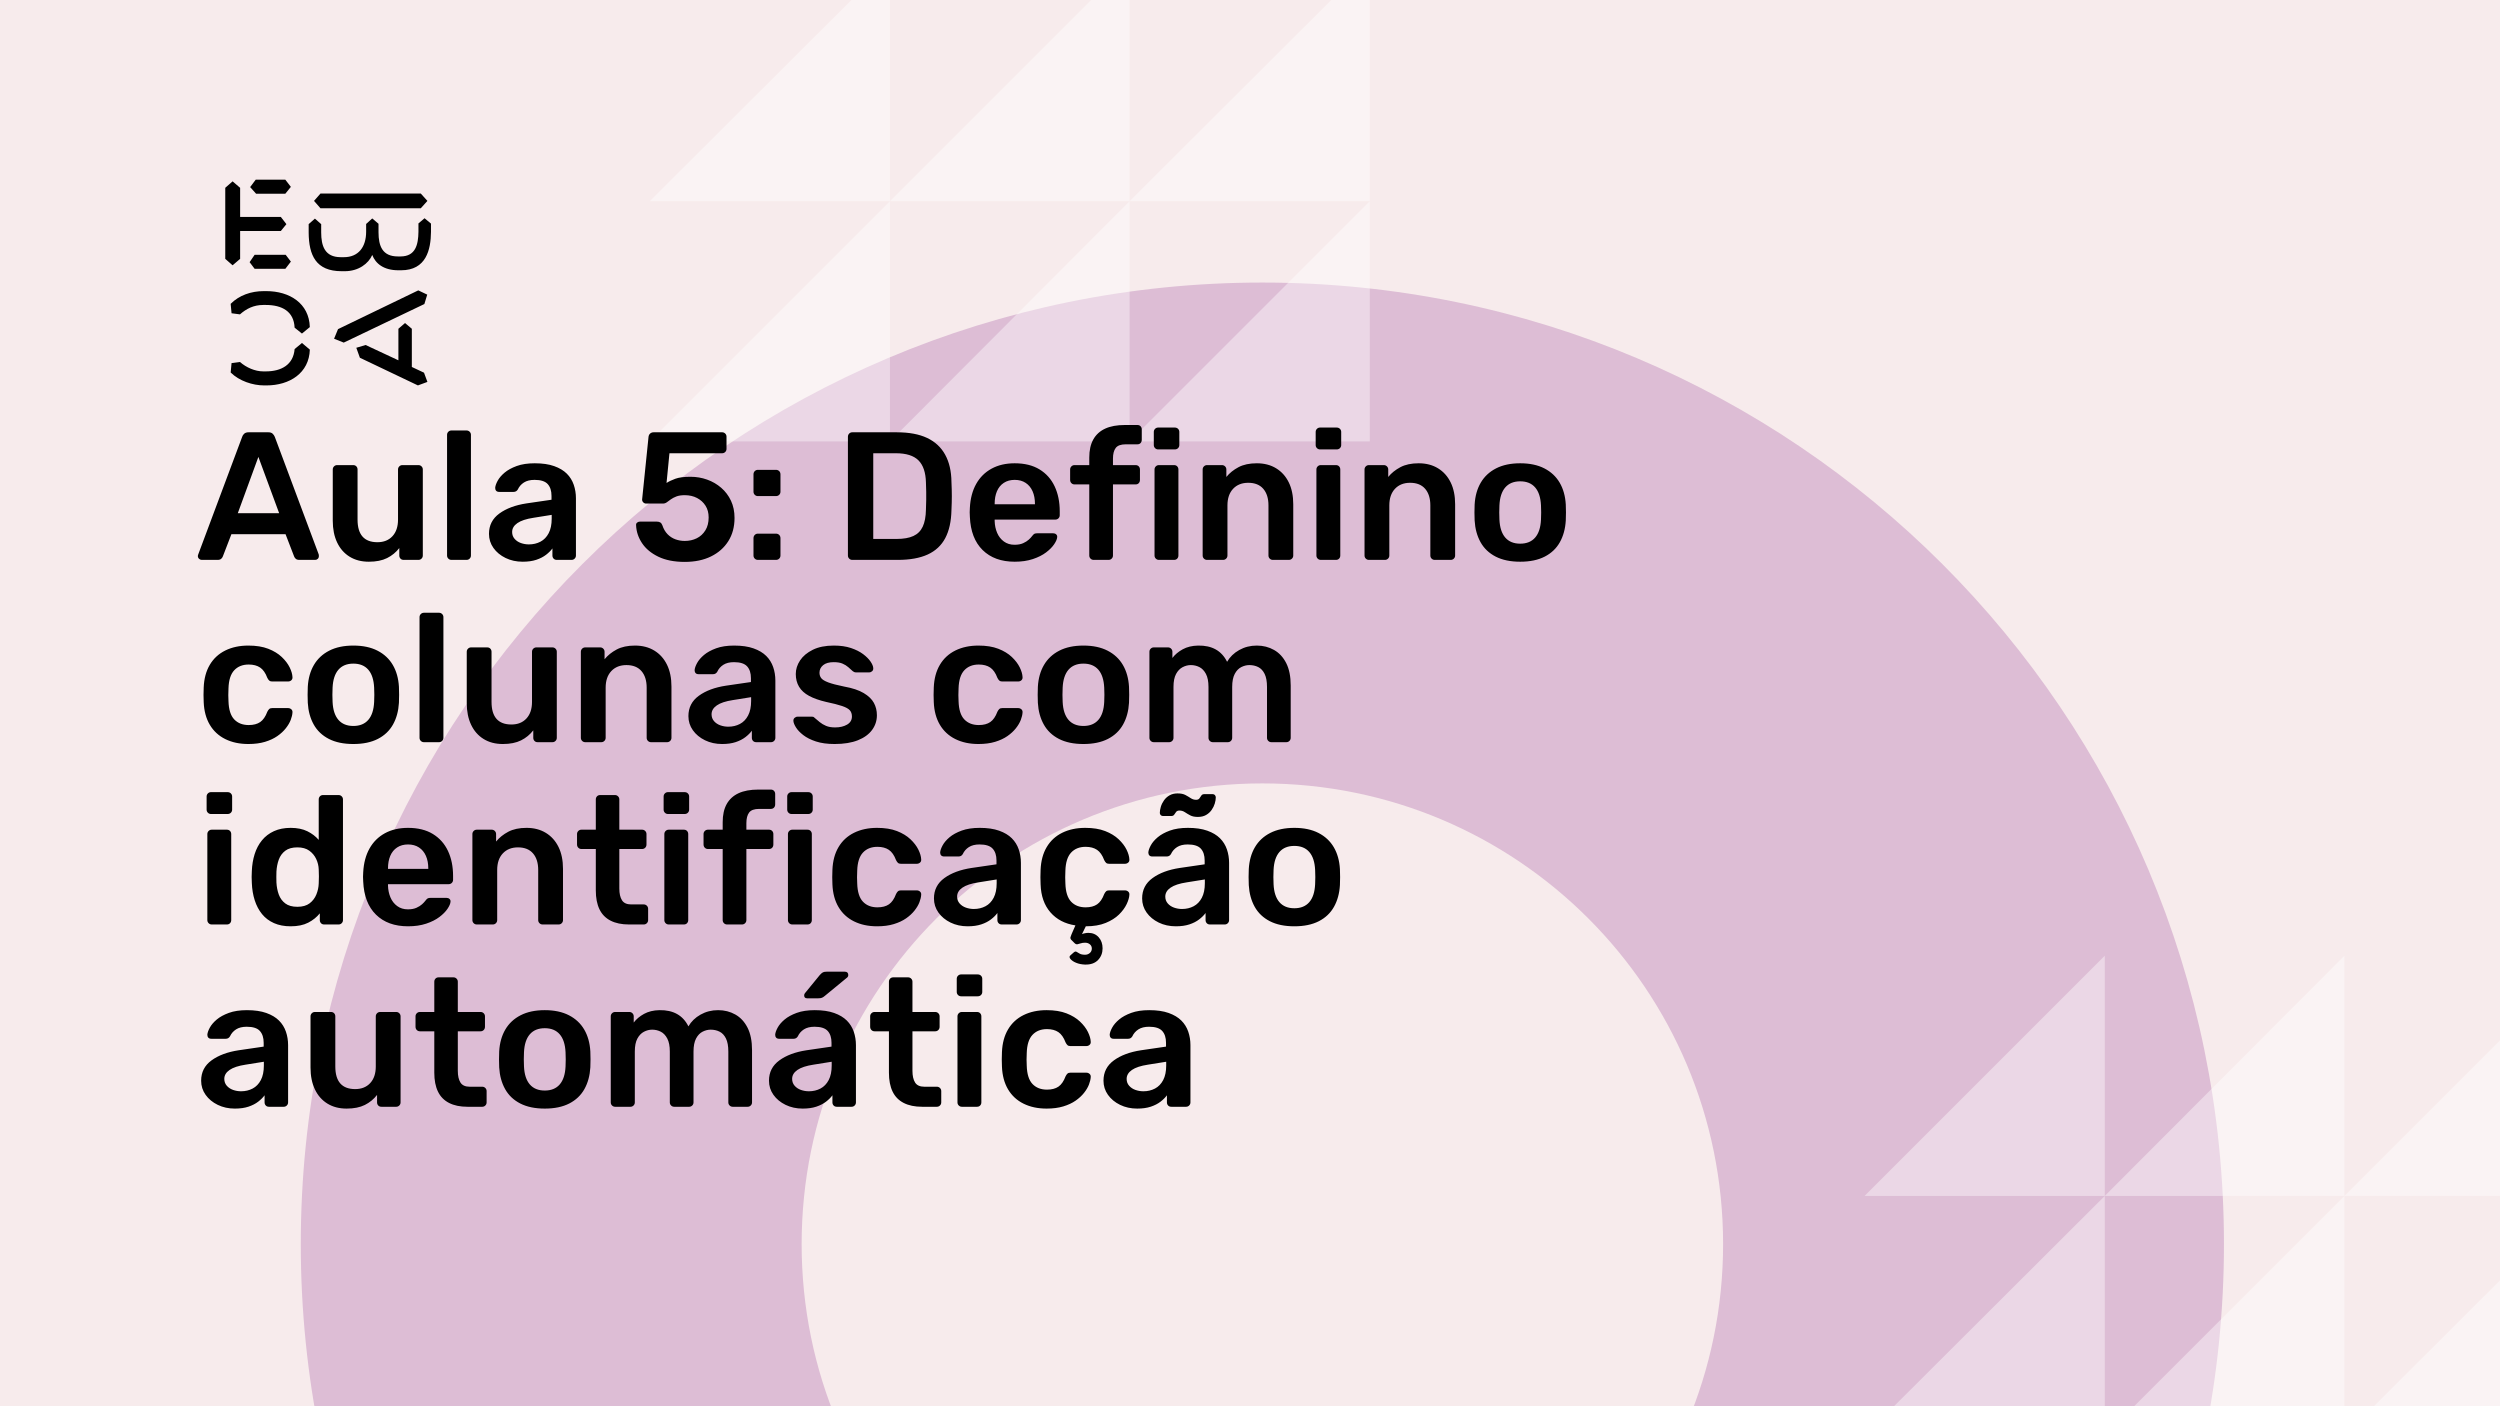 <svg xmlns="http://www.w3.org/2000/svg" version="1.1" xmlns:xlink="http://www.w3.org/1999/xlink" xmlns:svgjs="http://svgjs.dev/svgjs" viewBox="0 0 1920 1080" id="3efc5044-67d2-438e-a540-305d878cc77d"><g><rect width="1920" height="1080" fill="#f7ebec"/></g><g fill="#ddbdd5"><path d="M969.5 217C561.465 217 231 547.465 231 955.5C231 1363.53 561.465 1694 969.5 1694C1377.53 1694 1708 1363.53 1708 955.5C1708 547.465 1377.53 217 969.5 217ZM969.5 1309.34C773.983 1309.34 615.658 1151.02 615.658 955.5C615.658 759.983 773.983 601.658 969.5 601.658C1165.02 601.658 1323.34 759.983 1323.34 955.5C1323.34 1151.02 1165.02 1309.34 969.5 1309.34Z"/></g><g fill="#ffffff" opacity="0.4"><path d="M1432 918.479L1616.48 734V918.479H1432Z"/><path d="M1616.48 918.479L1800.52 734V918.479H1616.48Z"/><path d="M1800.52 918.479L1985 734V918.479H1800.52Z"/><path d="M1432 1102.52L1616.48 918.479V1102.52H1432Z"/><path d="M1616.48 1102.52L1800.52 918.479V1102.52H1616.48Z"/><path d="M1800.52 1102.52L1985 918.479V1102.52H1800.52Z"/><path d="M499 154.521L683.479 -29.521V154.521H499Z"/><path d="M683.479 154.521L867.521 -29.521V154.521H683.479Z"/><path d="M867.521 154.521L1052 -29.521V154.521H867.521Z"/><path d="M499 339L683.479 154.521V339H499Z"/><path d="M683.479 339L867.521 154.521V339H683.479Z"/><path d="M867.521 339L1052 154.521V339H867.521Z"/></g><g><path d="M178.635 139.281L184.422 144.246V166.626H215.704L219.958 172.147L215.69 177.397H184.422V198.795L178.635 203.747L173 198.795V144.232L178.635 139.281ZM195.554 195.68H219.406L223.397 200.915L219.143 206.45H195.554L191.7 201.342L195.554 195.68ZM196.382 138H219.129L223.383 143.52L219.129 148.77H196.659L192.115 143.677L196.382 138ZM323.155 148.628L328.251 154.291L323.155 159.968H246.13L241.172 154.291L246.13 148.628H323.155ZM237.043 172.147L241.849 167.893L246.669 172.147V178.393C246.669 188.879 249.417 197.515 261.668 197.515H264.14C275.147 197.515 281.197 189.86 281.197 177.952V172.005L285.879 167.75L290.699 171.862V178.379C290.699 189.007 293.723 196.946 305.56 196.946H307.618C319.178 196.946 321.235 187.869 321.373 177.952V171.578L326.056 167.608L331 171.72V178.094C330.862 191.838 327.285 207.574 308.032 207.574H305.974C294.552 207.574 288.365 202.324 285.892 195.808C283.006 202.466 275.299 208.286 264.844 208.286H262.358C242.553 208.286 237.194 195.964 237.056 178.663V172.147H237.043ZM276.391 274.744L273.642 267.089L280.796 264.969L305.974 276.721V252.491L311.07 248.095L316.291 252.491V281.829L325.641 286.226L328.251 293.311L320.959 296L276.391 274.744ZM321.235 223.011L328.113 226.27L325.917 233.497L264.002 263.119L256.571 260.146L259.596 252.776L321.235 223.011ZM231.905 263.404L237.954 268.512C237.402 286.51 222.403 296 204.669 296H202.874C194.062 296 183.759 292.6 177.157 286.083L177.834 278.855L184.298 278.002C189.118 282.256 195.858 285.229 202.183 285.229H204.117C216.091 285.229 225.303 280.136 226.27 268.085L231.905 263.404ZM226.256 251.638C225.704 239.16 216.629 234.209 204.103 234.209H202.169C194.739 234.209 189.104 237.182 184.284 241.436L177.834 240.583L177.143 233.355C183.745 226.696 192.957 223.58 202.597 223.58H204.517C222.403 223.58 237.402 232.942 237.94 251.211L231.891 256.176L226.256 251.638Z" fill="#000000"/></g><g fill="#000000" id="info-group"><path d="M167.08 430L154.9 430Q153.78 430 152.87 429.16Q151.96 428.32 151.96 427.06L151.96 427.06Q151.96 426.5 152.24 425.8L152.24 425.8L185.98 335.5Q186.4 334.1 187.59 333.05Q188.78 332 190.88 332L190.88 332L206.14 332Q208.24 332 209.36 333.05Q210.48 334.1 211.04 335.5L211.04 335.5L244.78 425.8Q244.92 426.5 244.92 427.06L244.92 427.06Q244.92 428.32 244.08 429.16Q243.24 430 242.12 430L242.12 430L229.94 430Q227.98 430 227.07 429.09Q226.16 428.18 225.88 427.34L225.88 427.34L219.3 410.26L177.72 410.26L171.14 427.34Q170.86 428.18 169.95 429.09Q169.04 430 167.08 430L167.08 430ZM198.44 350.9L182.62 394.16L214.4 394.16L198.44 350.9ZM283.28 431.4L283.28 431.4Q274.74 431.4 268.51 427.55Q262.28 423.7 258.92 416.63Q255.56 409.56 255.56 399.9L255.56 399.9L255.56 360.56Q255.56 359.16 256.54 358.18Q257.52 357.2 258.92 357.2L258.92 357.2L271.24 357.2Q272.78 357.2 273.69 358.18Q274.6 359.16 274.6 360.56L274.6 360.56L274.6 399.06Q274.6 416.42 289.86 416.42L289.86 416.42Q297.14 416.42 301.41 411.8Q305.68 407.18 305.68 399.06L305.68 399.06L305.68 360.56Q305.68 359.16 306.66 358.18Q307.64 357.2 309.04 357.2L309.04 357.2L321.36 357.2Q322.76 357.2 323.74 358.18Q324.72 359.16 324.72 360.56L324.72 360.56L324.72 426.64Q324.72 428.04 323.74 429.02Q322.76 430 321.36 430L321.36 430L310.02 430Q308.48 430 307.57 429.02Q306.66 428.04 306.66 426.64L306.66 426.64L306.66 420.9Q302.88 425.8 297.28 428.6Q291.68 431.4 283.28 431.4ZM358.32 430L346.7 430Q345.3 430 344.32 429.02Q343.34 428.04 343.34 426.64L343.34 426.64L343.34 333.96Q343.34 332.56 344.32 331.58Q345.3 330.6 346.7 330.6L346.7 330.6L358.32 330.6Q359.72 330.6 360.7 331.58Q361.68 332.56 361.68 333.96L361.68 333.96L361.68 426.64Q361.68 428.04 360.7 429.02Q359.72 430 358.32 430L358.32 430ZM401.44 431.4L401.44 431.4Q394.16 431.4 388.28 428.53Q382.4 425.66 378.97 420.83Q375.54 416 375.54 409.98L375.54 409.98Q375.54 400.18 383.52 394.37Q391.5 388.56 404.38 386.6L404.38 386.6L423.56 383.8L423.56 380.86Q423.56 374.98 420.62 371.76Q417.68 368.54 410.54 368.54L410.54 368.54Q405.5 368.54 402.35 370.57Q399.2 372.6 397.66 375.96L397.66 375.96Q396.54 377.78 394.44 377.78L394.44 377.78L383.38 377.78Q381.84 377.78 381.07 376.94Q380.3 376.1 380.3 374.7L380.3 374.7Q380.44 372.46 382.19 369.24Q383.94 366.02 387.51 363.01Q391.08 360 396.82 357.9Q402.56 355.8 410.68 355.8L410.68 355.8Q419.5 355.8 425.59 357.97Q431.68 360.14 435.32 363.78Q438.96 367.42 440.64 372.32Q442.32 377.22 442.32 382.68L442.32 382.68L442.32 426.64Q442.32 428.04 441.34 429.02Q440.36 430 438.96 430L438.96 430L427.62 430Q426.08 430 425.17 429.02Q424.26 428.04 424.26 426.64L424.26 426.64L424.26 421.18Q422.44 423.7 419.36 426.08Q416.28 428.46 411.87 429.93Q407.46 431.4 401.44 431.4ZM406.2 418.1L406.2 418.1Q411.1 418.1 415.09 416Q419.08 413.9 421.39 409.49Q423.7 405.08 423.7 398.36L423.7 398.36L423.7 395.42L409.7 397.66Q401.44 398.92 397.38 401.72Q393.32 404.52 393.32 408.58L393.32 408.58Q393.32 411.66 395.21 413.83Q397.1 416 400.04 417.05Q402.98 418.1 406.2 418.1ZM525.9 431.54L525.9 431.54Q513.86 431.54 505.6 427.55Q497.34 423.56 493.07 417.12Q488.8 410.68 488.52 403.4L488.52 403.4Q488.38 402.14 489.29 401.37Q490.2 400.6 491.46 400.6L491.46 400.6L504.48 400.6Q506.02 400.6 507.07 401.23Q508.12 401.86 508.68 403.4L508.68 403.4Q510.08 407.6 512.67 410.26Q515.26 412.92 518.69 414.18Q522.12 415.44 525.9 415.44L525.9 415.44Q530.94 415.44 535.07 413.41Q539.2 411.38 541.72 407.32Q544.24 403.26 544.24 397.38L544.24 397.38Q544.24 392.2 541.86 388.42Q539.48 384.64 535.35 382.47Q531.22 380.3 525.9 380.3L525.9 380.3Q521.98 380.3 519.46 381.28Q516.94 382.26 515.19 383.52Q513.44 384.78 512.11 385.76Q510.78 386.74 509.1 386.74L509.1 386.74L496.22 386.74Q494.96 386.74 494.05 385.83Q493.14 384.92 493.14 383.66L493.14 383.66L498.04 335.78Q498.18 333.96 499.3 332.98Q500.42 332 501.96 332L501.96 332L554.6 332Q556 332 556.98 332.98Q557.96 333.96 557.96 335.36L557.96 335.36L557.96 344.74Q557.96 346.14 556.98 347.12Q556 348.1 554.6 348.1L554.6 348.1L514.14 348.1L511.9 370.92Q514.42 369.24 518.62 367.7Q522.82 366.16 530.24 366.16L530.24 366.16Q536.96 366.16 543.05 368.33Q549.14 370.5 553.9 374.63Q558.66 378.76 561.39 384.57Q564.12 390.38 564.12 397.8L564.12 397.8Q564.12 408.02 559.36 415.58Q554.6 423.14 546.06 427.34Q537.52 431.54 525.9 431.54ZM595.9 381L582.04 381Q580.64 381 579.66 380.02Q578.68 379.04 578.68 377.64L578.68 377.64L578.68 364.34Q578.68 362.8 579.66 361.82Q580.64 360.84 582.04 360.84L582.04 360.84L595.9 360.84Q597.44 360.84 598.42 361.82Q599.4 362.8 599.4 364.34L599.4 364.34L599.4 377.64Q599.4 379.04 598.42 380.02Q597.44 381 595.9 381L595.9 381ZM595.9 430L582.04 430Q580.64 430 579.66 429.02Q578.68 428.04 578.68 426.64L578.68 426.64L578.68 413.34Q578.68 411.8 579.66 410.82Q580.64 409.84 582.04 409.84L582.04 409.84L595.9 409.84Q597.44 409.84 598.42 410.82Q599.4 411.8 599.4 413.34L599.4 413.34L599.4 426.64Q599.4 428.04 598.42 429.02Q597.44 430 595.9 430L595.9 430ZM689.42 430L654.56 430Q653.16 430 652.18 429.02Q651.2 428.04 651.2 426.64L651.2 426.64L651.2 335.5Q651.2 333.96 652.18 332.98Q653.16 332 654.56 332L654.56 332L688.72 332Q702.86 332 712.03 336.34Q721.2 340.68 725.89 349.22Q730.58 357.76 730.72 370.08L730.72 370.08Q731 376.24 731 381Q731 385.76 730.72 391.78L730.72 391.78Q730.44 404.8 725.96 413.27Q721.48 421.74 712.45 425.87Q703.42 430 689.42 430L689.42 430ZM670.66 348.1L670.66 413.9L688.72 413.9Q696.56 413.9 701.46 411.66Q706.36 409.42 708.67 404.45Q710.98 399.48 711.12 391.36L711.12 391.36Q711.26 387.16 711.33 384.01Q711.4 380.86 711.33 377.71Q711.26 374.56 711.12 370.5L711.12 370.5Q710.84 359.02 705.38 353.56Q699.92 348.1 688.02 348.1L688.02 348.1L670.66 348.1ZM779.3 431.4L779.3 431.4Q763.76 431.4 754.66 422.44Q745.56 413.48 744.86 396.96L744.86 396.96Q744.72 395.56 744.72 393.39Q744.72 391.22 744.86 389.96L744.86 389.96Q745.42 379.32 749.69 371.69Q753.96 364.06 761.52 359.93Q769.08 355.8 779.3 355.8L779.3 355.8Q790.64 355.8 798.34 360.49Q806.04 365.18 809.96 373.51Q813.88 381.84 813.88 392.76L813.88 392.76L813.88 395.7Q813.88 397.1 812.9 398.08Q811.92 399.06 810.38 399.06L810.38 399.06L763.9 399.06Q763.9 399.06 763.9 399.48Q763.9 399.9 763.9 400.18L763.9 400.18Q764.04 405.08 765.79 409.21Q767.54 413.34 770.97 415.86Q774.4 418.38 779.16 418.38L779.16 418.38Q783.08 418.38 785.74 417.19Q788.4 416 790.08 414.46Q791.76 412.92 792.46 411.94L792.46 411.94Q793.72 410.26 794.49 409.91Q795.26 409.56 796.8 409.56L796.8 409.56L808.84 409.56Q810.24 409.56 811.15 410.4Q812.06 411.24 811.92 412.5L811.92 412.5Q811.78 414.74 809.61 417.96Q807.44 421.18 803.38 424.26Q799.32 427.34 793.23 429.37Q787.14 431.4 779.3 431.4ZM763.9 386.88L763.9 387.3L794.84 387.3L794.84 386.88Q794.84 381.42 793.02 377.29Q791.2 373.16 787.7 370.85Q784.2 368.54 779.3 368.54L779.3 368.54Q774.4 368.54 770.9 370.85Q767.4 373.16 765.65 377.29Q763.9 381.42 763.9 386.88L763.9 386.88ZM851.4 430L839.92 430Q838.52 430 837.54 429.02Q836.56 428.04 836.56 426.64L836.56 426.64L836.56 372.04L825.22 372.04Q823.82 372.04 822.84 371.06Q821.86 370.08 821.86 368.54L821.86 368.54L821.86 360.56Q821.86 359.16 822.84 358.18Q823.82 357.2 825.22 357.2L825.22 357.2L836.56 357.2L836.56 351.46Q836.56 343.06 839.64 337.53Q842.72 332 848.74 329.2Q854.76 326.4 864 326.4L864 326.4L873.52 326.4Q875.06 326.4 875.97 327.38Q876.88 328.36 876.88 329.76L876.88 329.76L876.88 337.74Q876.88 339.28 875.97 340.26Q875.06 341.24 873.52 341.24L873.52 341.24L864.56 341.24Q858.96 341.24 856.86 344.04Q854.76 346.84 854.76 352.16L854.76 352.16L854.76 357.2L872.12 357.2Q873.66 357.2 874.57 358.18Q875.48 359.16 875.48 360.56L875.48 360.56L875.48 368.54Q875.48 370.08 874.57 371.06Q873.66 372.04 872.12 372.04L872.12 372.04L854.76 372.04L854.76 426.64Q854.76 428.04 853.78 429.02Q852.8 430 851.4 430L851.4 430ZM901.66 430L890.04 430Q888.64 430 887.66 429.02Q886.68 428.04 886.68 426.64L886.68 426.64L886.68 360.56Q886.68 359.16 887.66 358.18Q888.64 357.2 890.04 357.2L890.04 357.2L901.66 357.2Q903.2 357.2 904.11 358.18Q905.02 359.16 905.02 360.56L905.02 360.56L905.02 426.64Q905.02 428.04 904.11 429.02Q903.2 430 901.66 430L901.66 430ZM902.22 345.16L889.48 345.16Q888.08 345.16 887.1 344.18Q886.12 343.2 886.12 341.8L886.12 341.8L886.12 331.72Q886.12 330.32 887.1 329.34Q888.08 328.36 889.48 328.36L889.48 328.36L902.22 328.36Q903.76 328.36 904.74 329.34Q905.72 330.32 905.72 331.72L905.72 331.72L905.72 341.8Q905.72 343.2 904.74 344.18Q903.76 345.16 902.22 345.16L902.22 345.16ZM939.32 430L927 430Q925.6 430 924.62 429.02Q923.64 428.04 923.64 426.64L923.64 426.64L923.64 360.56Q923.64 359.16 924.62 358.18Q925.6 357.2 927 357.2L927 357.2L938.48 357.2Q939.88 357.2 940.86 358.18Q941.84 359.16 941.84 360.56L941.84 360.56L941.84 366.3Q945.48 361.82 951.15 358.81Q956.82 355.8 965.22 355.8L965.22 355.8Q973.76 355.8 980.06 359.65Q986.36 363.5 989.79 370.5Q993.22 377.5 993.22 387.3L993.22 387.3L993.22 426.64Q993.22 428.04 992.24 429.02Q991.26 430 989.86 430L989.86 430L977.54 430Q976.14 430 975.16 429.02Q974.18 428.04 974.18 426.64L974.18 426.64L974.18 388.14Q974.18 380.02 970.19 375.4Q966.2 370.78 958.64 370.78L958.64 370.78Q951.36 370.78 947.02 375.4Q942.68 380.02 942.68 388.14L942.68 388.14L942.68 426.64Q942.68 428.04 941.7 429.02Q940.72 430 939.32 430L939.32 430ZM1025.98 430L1014.36 430Q1012.96 430 1011.98 429.02Q1011 428.04 1011 426.64L1011 426.64L1011 360.56Q1011 359.16 1011.98 358.18Q1012.96 357.2 1014.36 357.2L1014.36 357.2L1025.98 357.2Q1027.52 357.2 1028.43 358.18Q1029.34 359.16 1029.34 360.56L1029.34 360.56L1029.34 426.64Q1029.34 428.04 1028.43 429.02Q1027.52 430 1025.98 430L1025.98 430ZM1026.54 345.16L1013.8 345.16Q1012.4 345.16 1011.42 344.18Q1010.44 343.2 1010.44 341.8L1010.44 341.8L1010.44 331.72Q1010.44 330.32 1011.42 329.34Q1012.4 328.36 1013.8 328.36L1013.8 328.36L1026.54 328.36Q1028.08 328.36 1029.06 329.34Q1030.04 330.32 1030.04 331.72L1030.04 331.72L1030.04 341.8Q1030.04 343.2 1029.06 344.18Q1028.08 345.16 1026.54 345.16L1026.54 345.16ZM1063.64 430L1051.32 430Q1049.92 430 1048.94 429.02Q1047.96 428.04 1047.96 426.64L1047.96 426.64L1047.96 360.56Q1047.96 359.16 1048.94 358.18Q1049.92 357.2 1051.32 357.2L1051.32 357.2L1062.8 357.2Q1064.2 357.2 1065.18 358.18Q1066.16 359.16 1066.16 360.56L1066.16 360.56L1066.16 366.3Q1069.8 361.82 1075.47 358.81Q1081.14 355.8 1089.54 355.8L1089.54 355.8Q1098.08 355.8 1104.38 359.65Q1110.68 363.5 1114.11 370.5Q1117.54 377.5 1117.54 387.3L1117.54 387.3L1117.54 426.64Q1117.54 428.04 1116.56 429.02Q1115.58 430 1114.18 430L1114.18 430L1101.86 430Q1100.46 430 1099.48 429.02Q1098.5 428.04 1098.5 426.64L1098.5 426.64L1098.5 388.14Q1098.5 380.02 1094.51 375.4Q1090.52 370.78 1082.96 370.78L1082.96 370.78Q1075.68 370.78 1071.34 375.4Q1067 380.02 1067 388.14L1067 388.14L1067 426.64Q1067 428.04 1066.02 429.02Q1065.04 430 1063.64 430L1063.64 430ZM1167.52 431.4L1167.52 431.4Q1156.32 431.4 1148.69 427.48Q1141.06 423.56 1137.07 416.42Q1133.08 409.28 1132.52 399.76L1132.52 399.76Q1132.38 397.24 1132.38 393.6Q1132.38 389.96 1132.52 387.44L1132.52 387.44Q1133.08 377.78 1137.21 370.71Q1141.34 363.64 1148.97 359.72Q1156.6 355.8 1167.52 355.8L1167.52 355.8Q1178.44 355.8 1186.07 359.72Q1193.7 363.64 1197.83 370.71Q1201.96 377.78 1202.52 387.44L1202.52 387.44Q1202.66 389.96 1202.66 393.6Q1202.66 397.24 1202.52 399.76L1202.52 399.76Q1201.96 409.28 1197.97 416.42Q1193.98 423.56 1186.35 427.48Q1178.72 431.4 1167.52 431.4ZM1167.52 417.54L1167.52 417.54Q1174.94 417.54 1179 412.85Q1183.06 408.16 1183.48 399.06L1183.48 399.06Q1183.62 396.96 1183.62 393.6Q1183.62 390.24 1183.48 388.14L1183.48 388.14Q1183.06 379.04 1179 374.35Q1174.94 369.66 1167.52 369.66L1167.52 369.66Q1160.1 369.66 1156.04 374.35Q1151.98 379.04 1151.56 388.14L1151.56 388.14Q1151.42 390.24 1151.42 393.6Q1151.42 396.96 1151.56 399.06L1151.56 399.06Q1151.98 408.16 1156.04 412.85Q1160.1 417.54 1167.52 417.54ZM190.74 571.4L190.74 571.4Q180.66 571.4 173.03 567.62Q165.4 563.84 161.13 556.63Q156.86 549.42 156.44 539.2L156.44 539.2Q156.3 537.1 156.3 533.67Q156.3 530.24 156.44 528L156.44 528Q156.86 517.78 161.13 510.57Q165.4 503.36 173.03 499.58Q180.66 495.8 190.74 495.8L190.74 495.8Q199.7 495.8 206 498.25Q212.3 500.7 216.36 504.55Q220.42 508.4 222.45 512.53Q224.48 516.66 224.62 520.02L224.62 520.02Q224.76 521.56 223.71 522.47Q222.66 523.38 221.26 523.38L221.26 523.38L208.94 523.38Q207.54 523.38 206.77 522.68Q206 521.98 205.3 520.58L205.3 520.58Q203.2 514.98 199.77 512.67Q196.34 510.36 191.02 510.36L191.02 510.36Q184.02 510.36 179.89 514.77Q175.76 519.18 175.48 528.7L175.48 528.7Q175.2 534.02 175.48 538.5L175.48 538.5Q175.76 548.16 179.89 552.5Q184.02 556.84 191.02 556.84L191.02 556.84Q196.48 556.84 199.84 554.53Q203.2 552.22 205.3 546.62L205.3 546.62Q206 545.22 206.77 544.52Q207.54 543.82 208.94 543.82L208.94 543.82L221.26 543.82Q222.66 543.82 223.71 544.73Q224.76 545.64 224.62 547.18L224.62 547.18Q224.48 549.7 223.29 552.85Q222.1 556 219.51 559.29Q216.92 562.58 213 565.31Q209.08 568.04 203.55 569.72Q198.02 571.4 190.74 571.4ZM271.38 571.4L271.38 571.4Q260.18 571.4 252.55 567.48Q244.92 563.56 240.93 556.42Q236.94 549.28 236.38 539.76L236.38 539.76Q236.24 537.24 236.24 533.6Q236.24 529.96 236.38 527.44L236.38 527.44Q236.94 517.78 241.07 510.71Q245.2 503.64 252.83 499.72Q260.46 495.8 271.38 495.8L271.38 495.8Q282.3 495.8 289.93 499.72Q297.56 503.64 301.69 510.71Q305.82 517.78 306.38 527.44L306.38 527.44Q306.52 529.96 306.52 533.6Q306.52 537.24 306.38 539.76L306.38 539.76Q305.82 549.28 301.83 556.42Q297.84 563.56 290.21 567.48Q282.58 571.4 271.38 571.4ZM271.38 557.54L271.38 557.54Q278.8 557.54 282.86 552.85Q286.92 548.16 287.34 539.06L287.34 539.06Q287.48 536.96 287.48 533.6Q287.48 530.24 287.34 528.14L287.34 528.14Q286.92 519.04 282.86 514.35Q278.8 509.66 271.38 509.66L271.38 509.66Q263.96 509.66 259.9 514.35Q255.84 519.04 255.42 528.14L255.42 528.14Q255.28 530.24 255.28 533.6Q255.28 536.96 255.42 539.06L255.42 539.06Q255.84 548.16 259.9 552.85Q263.96 557.54 271.38 557.54ZM337.18 570L325.56 570Q324.16 570 323.18 569.02Q322.2 568.04 322.2 566.64L322.2 566.64L322.2 473.96Q322.2 472.56 323.18 471.58Q324.16 470.6 325.56 470.6L325.56 470.6L337.18 470.6Q338.58 470.6 339.56 471.58Q340.54 472.56 340.54 473.96L340.54 473.96L340.54 566.64Q340.54 568.04 339.56 569.02Q338.58 570 337.18 570L337.18 570ZM386.18 571.4L386.18 571.4Q377.64 571.4 371.41 567.55Q365.18 563.7 361.82 556.63Q358.46 549.56 358.46 539.9L358.46 539.9L358.46 500.56Q358.46 499.16 359.44 498.18Q360.42 497.2 361.82 497.2L361.82 497.2L374.14 497.2Q375.68 497.2 376.59 498.18Q377.5 499.16 377.5 500.56L377.5 500.56L377.5 539.06Q377.5 556.42 392.76 556.42L392.76 556.42Q400.04 556.42 404.31 551.8Q408.58 547.18 408.58 539.06L408.58 539.06L408.58 500.56Q408.58 499.16 409.56 498.18Q410.54 497.2 411.94 497.2L411.94 497.2L424.26 497.2Q425.66 497.2 426.64 498.18Q427.62 499.16 427.62 500.56L427.62 500.56L427.62 566.64Q427.62 568.04 426.64 569.02Q425.66 570 424.26 570L424.26 570L412.92 570Q411.38 570 410.47 569.02Q409.56 568.04 409.56 566.64L409.56 566.64L409.56 560.9Q405.78 565.8 400.18 568.6Q394.58 571.4 386.18 571.4ZM461.78 570L449.46 570Q448.06 570 447.08 569.02Q446.1 568.04 446.1 566.64L446.1 566.64L446.1 500.56Q446.1 499.16 447.08 498.18Q448.06 497.2 449.46 497.2L449.46 497.2L460.94 497.2Q462.34 497.2 463.32 498.18Q464.3 499.16 464.3 500.56L464.3 500.56L464.3 506.3Q467.94 501.82 473.61 498.81Q479.28 495.8 487.68 495.8L487.68 495.8Q496.22 495.8 502.52 499.65Q508.82 503.5 512.25 510.5Q515.68 517.5 515.68 527.3L515.68 527.3L515.68 566.64Q515.68 568.04 514.7 569.02Q513.72 570 512.32 570L512.32 570L500 570Q498.6 570 497.62 569.02Q496.64 568.04 496.64 566.64L496.64 566.64L496.64 528.14Q496.64 520.02 492.65 515.4Q488.66 510.78 481.1 510.78L481.1 510.78Q473.82 510.78 469.48 515.4Q465.14 520.02 465.14 528.14L465.14 528.14L465.14 566.64Q465.14 568.04 464.16 569.02Q463.18 570 461.78 570L461.78 570ZM554.6 571.4L554.6 571.4Q547.32 571.4 541.44 568.53Q535.56 565.66 532.13 560.83Q528.7 556 528.7 549.98L528.7 549.98Q528.7 540.18 536.68 534.37Q544.66 528.56 557.54 526.6L557.54 526.6L576.72 523.8L576.72 520.86Q576.72 514.98 573.78 511.76Q570.84 508.54 563.7 508.54L563.7 508.54Q558.66 508.54 555.51 510.57Q552.36 512.6 550.82 515.96L550.82 515.96Q549.7 517.78 547.6 517.78L547.6 517.78L536.54 517.78Q535 517.78 534.23 516.94Q533.46 516.1 533.46 514.7L533.46 514.7Q533.6 512.46 535.35 509.24Q537.1 506.02 540.67 503.01Q544.24 500 549.98 497.9Q555.72 495.8 563.84 495.8L563.84 495.8Q572.66 495.8 578.75 497.97Q584.84 500.14 588.48 503.78Q592.12 507.42 593.8 512.32Q595.48 517.22 595.48 522.68L595.48 522.68L595.48 566.64Q595.48 568.04 594.5 569.02Q593.52 570 592.12 570L592.12 570L580.78 570Q579.24 570 578.33 569.02Q577.42 568.04 577.42 566.64L577.42 566.64L577.42 561.18Q575.6 563.7 572.52 566.08Q569.44 568.46 565.03 569.93Q560.62 571.4 554.6 571.4ZM559.36 558.1L559.36 558.1Q564.26 558.1 568.25 556Q572.24 553.9 574.55 549.49Q576.86 545.08 576.86 538.36L576.86 538.36L576.86 535.42L562.86 537.66Q554.6 538.92 550.54 541.72Q546.48 544.52 546.48 548.58L546.48 548.58Q546.48 551.66 548.37 553.83Q550.26 556 553.2 557.05Q556.14 558.1 559.36 558.1ZM640.98 571.4L640.98 571.4Q632.58 571.4 626.63 569.44Q620.68 567.48 616.9 564.54Q613.12 561.6 611.3 558.66Q609.48 555.72 609.34 553.76L609.34 553.76Q609.2 552.22 610.25 551.31Q611.3 550.4 612.56 550.4L612.56 550.4L623.62 550.4Q624.18 550.4 624.6 550.54Q625.02 550.68 625.72 551.38L625.72 551.38Q627.54 552.92 629.57 554.6Q631.6 556.28 634.4 557.47Q637.2 558.66 641.4 558.66L641.4 558.66Q646.86 558.66 650.57 556.49Q654.28 554.32 654.28 550.26L654.28 550.26Q654.28 547.32 652.67 545.5Q651.06 543.68 646.72 542.21Q642.38 540.74 634.4 539.06L634.4 539.06Q626.56 537.24 621.38 534.44Q616.2 531.64 613.68 527.44Q611.16 523.24 611.16 517.64L611.16 517.64Q611.16 512.18 614.45 507.21Q617.74 502.24 624.25 499.02Q630.76 495.8 640.42 495.8L640.42 495.8Q647.98 495.8 653.58 497.69Q659.18 499.58 662.89 502.38Q666.6 505.18 668.56 508.05Q670.52 510.92 670.66 513.02L670.66 513.02Q670.8 514.56 669.82 515.47Q668.84 516.38 667.58 516.38L667.58 516.38L657.22 516.38Q656.52 516.38 655.96 516.1Q655.4 515.82 654.84 515.4L654.84 515.4Q653.3 514 651.48 512.39Q649.66 510.78 647.07 509.66Q644.48 508.54 640.28 508.54L640.28 508.54Q634.96 508.54 632.16 510.85Q629.36 513.16 629.36 516.66L629.36 516.66Q629.36 519.04 630.69 520.79Q632.02 522.54 636.08 524.08Q640.14 525.62 648.4 527.3L648.4 527.3Q657.78 528.98 663.31 532.27Q668.84 535.56 671.15 539.83Q673.46 544.1 673.46 549.28L673.46 549.28Q673.46 555.58 669.75 560.62Q666.04 565.66 658.83 568.53Q651.62 571.4 640.98 571.4ZM751.44 571.4L751.44 571.4Q741.36 571.4 733.73 567.62Q726.1 563.84 721.83 556.63Q717.56 549.42 717.14 539.2L717.14 539.2Q717 537.1 717 533.67Q717 530.24 717.14 528L717.14 528Q717.56 517.78 721.83 510.57Q726.1 503.36 733.73 499.58Q741.36 495.8 751.44 495.8L751.44 495.8Q760.4 495.8 766.7 498.25Q773 500.7 777.06 504.55Q781.12 508.4 783.15 512.53Q785.18 516.66 785.32 520.02L785.32 520.02Q785.46 521.56 784.41 522.47Q783.36 523.38 781.96 523.38L781.96 523.38L769.64 523.38Q768.24 523.38 767.47 522.68Q766.7 521.98 766 520.58L766 520.58Q763.9 514.98 760.47 512.67Q757.04 510.36 751.72 510.36L751.72 510.36Q744.72 510.36 740.59 514.77Q736.46 519.18 736.18 528.7L736.18 528.7Q735.9 534.02 736.18 538.5L736.18 538.5Q736.46 548.16 740.59 552.5Q744.72 556.84 751.72 556.84L751.72 556.84Q757.18 556.84 760.54 554.53Q763.9 552.22 766 546.62L766 546.62Q766.7 545.22 767.47 544.52Q768.24 543.82 769.64 543.82L769.64 543.82L781.96 543.82Q783.36 543.82 784.41 544.73Q785.46 545.64 785.32 547.18L785.32 547.18Q785.18 549.7 783.99 552.85Q782.8 556 780.21 559.29Q777.62 562.58 773.7 565.31Q769.78 568.04 764.25 569.72Q758.72 571.4 751.44 571.4ZM832.08 571.4L832.08 571.4Q820.88 571.4 813.25 567.48Q805.62 563.56 801.63 556.42Q797.64 549.28 797.08 539.76L797.08 539.76Q796.94 537.24 796.94 533.6Q796.94 529.96 797.08 527.44L797.08 527.44Q797.64 517.78 801.77 510.71Q805.9 503.64 813.53 499.72Q821.16 495.8 832.08 495.8L832.08 495.8Q843 495.8 850.63 499.72Q858.26 503.64 862.39 510.71Q866.52 517.78 867.08 527.44L867.08 527.44Q867.22 529.96 867.22 533.6Q867.22 537.24 867.08 539.76L867.08 539.76Q866.52 549.28 862.53 556.42Q858.54 563.56 850.91 567.48Q843.28 571.4 832.08 571.4ZM832.08 557.54L832.08 557.54Q839.5 557.54 843.56 552.85Q847.62 548.16 848.04 539.06L848.04 539.06Q848.18 536.96 848.18 533.6Q848.18 530.24 848.04 528.14L848.04 528.14Q847.62 519.04 843.56 514.35Q839.5 509.66 832.08 509.66L832.08 509.66Q824.66 509.66 820.6 514.35Q816.54 519.04 816.12 528.14L816.12 528.14Q815.98 530.24 815.98 533.6Q815.98 536.96 816.12 539.06L816.12 539.06Q816.54 548.16 820.6 552.85Q824.66 557.54 832.08 557.54ZM897.88 570L886.12 570Q884.72 570 883.74 569.02Q882.76 568.04 882.76 566.64L882.76 566.64L882.76 500.56Q882.76 499.16 883.74 498.18Q884.72 497.2 886.12 497.2L886.12 497.2L897.04 497.2Q898.44 497.2 899.42 498.18Q900.4 499.16 900.4 500.56L900.4 500.56L900.4 505.32Q903.34 501.4 908.31 498.67Q913.28 495.94 920.14 495.8L920.14 495.8Q936.1 495.52 942.4 508.26L942.4 508.26Q945.62 502.66 951.71 499.23Q957.8 495.8 965.22 495.8L965.22 495.8Q972.5 495.8 978.45 499.16Q984.4 502.52 987.83 509.31Q991.26 516.1 991.26 526.46L991.26 526.46L991.26 566.64Q991.26 568.04 990.28 569.02Q989.3 570 987.9 570L987.9 570L976.42 570Q975.02 570 974.04 569.02Q973.06 568.04 973.06 566.64L973.06 566.64L973.06 527.58Q973.06 521.28 971.24 517.57Q969.42 513.86 966.34 512.32Q963.26 510.78 959.48 510.78L959.48 510.78Q956.4 510.78 953.32 512.32Q950.24 513.86 948.28 517.57Q946.32 521.28 946.32 527.58L946.32 527.58L946.32 566.64Q946.32 568.04 945.34 569.02Q944.36 570 942.96 570L942.96 570L931.48 570Q930.08 570 929.1 569.02Q928.12 568.04 928.12 566.64L928.12 566.64L928.12 527.58Q928.12 521.28 926.16 517.57Q924.2 513.86 921.12 512.32Q918.04 510.78 914.54 510.78L914.54 510.78Q911.32 510.78 908.24 512.39Q905.16 514 903.2 517.64Q901.24 521.28 901.24 527.58L901.24 527.58L901.24 566.64Q901.24 568.04 900.26 569.02Q899.28 570 897.88 570L897.88 570ZM174.22 710L162.6 710Q161.2 710 160.22 709.02Q159.24 708.04 159.24 706.64L159.24 706.64L159.24 640.56Q159.24 639.16 160.22 638.18Q161.2 637.2 162.6 637.2L162.6 637.2L174.22 637.2Q175.76 637.2 176.67 638.18Q177.58 639.16 177.58 640.56L177.58 640.56L177.58 706.64Q177.58 708.04 176.67 709.02Q175.76 710 174.22 710L174.22 710ZM174.78 625.16L162.04 625.16Q160.64 625.16 159.66 624.18Q158.68 623.2 158.68 621.8L158.68 621.8L158.68 611.72Q158.68 610.32 159.66 609.34Q160.64 608.36 162.04 608.36L162.04 608.36L174.78 608.36Q176.32 608.36 177.3 609.34Q178.28 610.32 178.28 611.72L178.28 611.72L178.28 621.8Q178.28 623.2 177.3 624.18Q176.32 625.16 174.78 625.16L174.78 625.16ZM223.22 711.4L223.22 711.4Q215.94 711.4 210.41 708.95Q204.88 706.5 201.24 702.02Q197.6 697.54 195.64 691.45Q193.68 685.36 193.4 678.08L193.4 678.08Q193.26 675.56 193.26 673.53Q193.26 671.5 193.4 668.98L193.4 668.98Q193.68 661.98 195.57 655.96Q197.46 649.94 201.17 645.39Q204.88 640.84 210.41 638.32Q215.94 635.8 223.22 635.8L223.22 635.8Q230.78 635.8 236.03 638.39Q241.28 640.98 244.78 645.04L244.78 645.04L244.78 613.96Q244.78 612.56 245.69 611.58Q246.6 610.6 248.14 610.6L248.14 610.6L260.04 610.6Q261.44 610.6 262.42 611.58Q263.4 612.56 263.4 613.96L263.4 613.96L263.4 706.64Q263.4 708.04 262.42 709.02Q261.44 710 260.04 710L260.04 710L248.98 710Q247.44 710 246.53 709.02Q245.62 708.04 245.62 706.64L245.62 706.64L245.62 701.46Q242.12 705.8 236.73 708.6Q231.34 711.4 223.22 711.4ZM228.4 696.42L228.4 696.42Q234.28 696.42 237.78 693.76Q241.28 691.1 242.96 686.97Q244.64 682.84 244.78 678.5L244.78 678.5Q244.92 675.98 244.92 673.11Q244.92 670.24 244.78 667.72L244.78 667.72Q244.64 663.52 242.82 659.67Q241 655.82 237.5 653.3Q234 650.78 228.4 650.78L228.4 650.78Q222.52 650.78 219.09 653.37Q215.66 655.96 214.12 660.16Q212.58 664.36 212.3 669.4L212.3 669.4Q212.16 673.6 212.3 677.8L212.3 677.8Q212.58 682.84 214.12 687.04Q215.66 691.24 219.09 693.83Q222.52 696.42 228.4 696.42ZM313.38 711.4L313.38 711.4Q297.84 711.4 288.74 702.44Q279.64 693.48 278.94 676.96L278.94 676.96Q278.8 675.56 278.8 673.39Q278.8 671.22 278.94 669.96L278.94 669.96Q279.5 659.32 283.77 651.69Q288.04 644.06 295.6 639.93Q303.16 635.8 313.38 635.8L313.38 635.8Q324.72 635.8 332.42 640.49Q340.12 645.18 344.04 653.51Q347.96 661.84 347.96 672.76L347.96 672.76L347.96 675.7Q347.96 677.1 346.98 678.08Q346 679.06 344.46 679.06L344.46 679.06L297.98 679.06Q297.98 679.06 297.98 679.48Q297.98 679.9 297.98 680.18L297.98 680.18Q298.12 685.08 299.87 689.21Q301.62 693.34 305.05 695.86Q308.48 698.38 313.24 698.38L313.24 698.38Q317.16 698.38 319.82 697.19Q322.48 696 324.16 694.46Q325.84 692.92 326.54 691.94L326.54 691.94Q327.8 690.26 328.57 689.91Q329.34 689.56 330.88 689.56L330.88 689.56L342.92 689.56Q344.32 689.56 345.23 690.4Q346.14 691.24 346 692.5L346 692.5Q345.86 694.74 343.69 697.96Q341.52 701.18 337.46 704.26Q333.4 707.34 327.31 709.37Q321.22 711.4 313.38 711.4ZM297.98 666.88L297.98 667.3L328.92 667.3L328.92 666.88Q328.92 661.42 327.1 657.29Q325.28 653.16 321.78 650.85Q318.28 648.54 313.38 648.54L313.38 648.54Q308.48 648.54 304.98 650.85Q301.48 653.16 299.73 657.29Q297.98 661.42 297.98 666.88L297.98 666.88ZM378.48 710L366.16 710Q364.76 710 363.78 709.02Q362.8 708.04 362.8 706.64L362.8 706.64L362.8 640.56Q362.8 639.16 363.78 638.18Q364.76 637.2 366.16 637.2L366.16 637.2L377.64 637.2Q379.04 637.2 380.02 638.18Q381 639.16 381 640.56L381 640.56L381 646.3Q384.64 641.82 390.31 638.81Q395.98 635.8 404.38 635.8L404.38 635.8Q412.92 635.8 419.22 639.65Q425.52 643.5 428.95 650.5Q432.38 657.5 432.38 667.3L432.38 667.3L432.38 706.64Q432.38 708.04 431.4 709.02Q430.42 710 429.02 710L429.02 710L416.7 710Q415.3 710 414.32 709.02Q413.34 708.04 413.34 706.64L413.34 706.64L413.34 668.14Q413.34 660.02 409.35 655.4Q405.36 650.78 397.8 650.78L397.8 650.78Q390.52 650.78 386.18 655.4Q381.84 660.02 381.84 668.14L381.84 668.14L381.84 706.64Q381.84 708.04 380.86 709.02Q379.88 710 378.48 710L378.48 710ZM494.4 710L483.06 710Q474.66 710 468.92 707.06Q463.18 704.12 460.38 698.31Q457.58 692.5 457.58 683.82L457.58 683.82L457.58 652.04L446.52 652.04Q445.12 652.04 444.14 651.06Q443.16 650.08 443.16 648.54L443.16 648.54L443.16 640.56Q443.16 639.16 444.14 638.18Q445.12 637.2 446.52 637.2L446.52 637.2L457.58 637.2L457.58 613.96Q457.58 612.56 458.49 611.58Q459.4 610.6 460.94 610.6L460.94 610.6L472.28 610.6Q473.68 610.6 474.66 611.58Q475.64 612.56 475.64 613.96L475.64 613.96L475.64 637.2L493.14 637.2Q494.54 637.2 495.52 638.18Q496.5 639.16 496.5 640.56L496.5 640.56L496.5 648.54Q496.5 650.08 495.52 651.06Q494.54 652.04 493.14 652.04L493.14 652.04L475.64 652.04L475.64 682.42Q475.64 688.16 477.67 691.38Q479.7 694.6 484.74 694.6L484.74 694.6L494.4 694.6Q495.8 694.6 496.78 695.58Q497.76 696.56 497.76 697.96L497.76 697.96L497.76 706.64Q497.76 708.04 496.78 709.02Q495.8 710 494.4 710L494.4 710ZM525.2 710L513.58 710Q512.18 710 511.2 709.02Q510.22 708.04 510.22 706.64L510.22 706.64L510.22 640.56Q510.22 639.16 511.2 638.18Q512.18 637.2 513.58 637.2L513.58 637.2L525.2 637.2Q526.74 637.2 527.65 638.18Q528.56 639.16 528.56 640.56L528.56 640.56L528.56 706.64Q528.56 708.04 527.65 709.02Q526.74 710 525.2 710L525.2 710ZM525.76 625.16L513.02 625.16Q511.62 625.16 510.64 624.18Q509.66 623.2 509.66 621.8L509.66 621.8L509.66 611.72Q509.66 610.32 510.64 609.34Q511.62 608.36 513.02 608.36L513.02 608.36L525.76 608.36Q527.3 608.36 528.28 609.34Q529.26 610.32 529.26 611.72L529.26 611.72L529.26 621.8Q529.26 623.2 528.28 624.18Q527.3 625.16 525.76 625.16L525.76 625.16ZM569.86 710L558.38 710Q556.98 710 556 709.02Q555.02 708.04 555.02 706.64L555.02 706.64L555.02 652.04L543.68 652.04Q542.28 652.04 541.3 651.06Q540.32 650.08 540.32 648.54L540.32 648.54L540.32 640.56Q540.32 639.16 541.3 638.18Q542.28 637.2 543.68 637.2L543.68 637.2L555.02 637.2L555.02 631.46Q555.02 623.06 558.1 617.53Q561.18 612 567.2 609.2Q573.22 606.4 582.46 606.4L582.46 606.4L591.98 606.4Q593.52 606.4 594.43 607.38Q595.34 608.36 595.34 609.76L595.34 609.76L595.34 617.74Q595.34 619.28 594.43 620.26Q593.52 621.24 591.98 621.24L591.98 621.24L583.02 621.24Q577.42 621.24 575.32 624.04Q573.22 626.84 573.22 632.16L573.22 632.16L573.22 637.2L590.58 637.2Q592.12 637.2 593.03 638.18Q593.94 639.16 593.94 640.56L593.94 640.56L593.94 648.54Q593.94 650.08 593.03 651.06Q592.12 652.04 590.58 652.04L590.58 652.04L573.22 652.04L573.22 706.64Q573.22 708.04 572.24 709.02Q571.26 710 569.86 710L569.86 710ZM620.12 710L608.5 710Q607.1 710 606.12 709.02Q605.14 708.04 605.14 706.64L605.14 706.64L605.14 640.56Q605.14 639.16 606.12 638.18Q607.1 637.2 608.5 637.2L608.5 637.2L620.12 637.2Q621.66 637.2 622.57 638.18Q623.48 639.16 623.48 640.56L623.48 640.56L623.48 706.64Q623.48 708.04 622.57 709.02Q621.66 710 620.12 710L620.12 710ZM620.68 625.16L607.94 625.16Q606.54 625.16 605.56 624.18Q604.58 623.2 604.58 621.8L604.58 621.8L604.58 611.72Q604.58 610.32 605.56 609.34Q606.54 608.36 607.94 608.36L607.94 608.36L620.68 608.36Q622.22 608.36 623.2 609.34Q624.18 610.32 624.18 611.72L624.18 611.72L624.18 621.8Q624.18 623.2 623.2 624.18Q622.22 625.16 620.68 625.16L620.68 625.16ZM673.6 711.4L673.6 711.4Q663.52 711.4 655.89 707.62Q648.26 703.84 643.99 696.63Q639.72 689.42 639.3 679.2L639.3 679.2Q639.16 677.1 639.16 673.67Q639.16 670.24 639.3 668L639.3 668Q639.72 657.78 643.99 650.57Q648.26 643.36 655.89 639.58Q663.52 635.8 673.6 635.8L673.6 635.8Q682.56 635.8 688.86 638.25Q695.16 640.7 699.22 644.55Q703.28 648.4 705.31 652.53Q707.34 656.66 707.48 660.02L707.48 660.02Q707.62 661.56 706.57 662.47Q705.52 663.38 704.12 663.38L704.12 663.38L691.8 663.38Q690.4 663.38 689.63 662.68Q688.86 661.98 688.16 660.58L688.16 660.58Q686.06 654.98 682.63 652.67Q679.2 650.36 673.88 650.36L673.88 650.36Q666.88 650.36 662.75 654.77Q658.62 659.18 658.34 668.7L658.34 668.7Q658.06 674.02 658.34 678.5L658.34 678.5Q658.62 688.16 662.75 692.5Q666.88 696.84 673.88 696.84L673.88 696.84Q679.34 696.84 682.7 694.53Q686.06 692.22 688.16 686.62L688.16 686.62Q688.86 685.22 689.63 684.52Q690.4 683.82 691.8 683.82L691.8 683.82L704.12 683.82Q705.52 683.82 706.57 684.73Q707.62 685.64 707.48 687.18L707.48 687.18Q707.34 689.7 706.15 692.85Q704.96 696 702.37 699.29Q699.78 702.58 695.86 705.31Q691.94 708.04 686.41 709.72Q680.88 711.4 673.6 711.4ZM743.18 711.4L743.18 711.4Q735.9 711.4 730.02 708.53Q724.14 705.66 720.71 700.83Q717.28 696 717.28 689.98L717.28 689.98Q717.28 680.18 725.26 674.37Q733.24 668.56 746.12 666.6L746.12 666.6L765.3 663.8L765.3 660.86Q765.3 654.98 762.36 651.76Q759.42 648.54 752.28 648.54L752.28 648.54Q747.24 648.54 744.09 650.57Q740.94 652.6 739.4 655.96L739.4 655.96Q738.28 657.78 736.18 657.78L736.18 657.78L725.12 657.78Q723.58 657.78 722.81 656.94Q722.04 656.1 722.04 654.7L722.04 654.7Q722.18 652.46 723.93 649.24Q725.68 646.02 729.25 643.01Q732.82 640 738.56 637.9Q744.3 635.8 752.42 635.8L752.42 635.8Q761.24 635.8 767.33 637.97Q773.42 640.14 777.06 643.78Q780.7 647.42 782.38 652.32Q784.06 657.22 784.06 662.68L784.06 662.68L784.06 706.64Q784.06 708.04 783.08 709.02Q782.1 710 780.7 710L780.7 710L769.36 710Q767.82 710 766.91 709.02Q766 708.04 766 706.64L766 706.64L766 701.18Q764.18 703.7 761.1 706.08Q758.02 708.46 753.61 709.93Q749.2 711.4 743.18 711.4ZM747.94 698.1L747.94 698.1Q752.84 698.1 756.83 696Q760.82 693.9 763.13 689.49Q765.44 685.08 765.44 678.36L765.44 678.36L765.44 675.42L751.44 677.66Q743.18 678.92 739.12 681.72Q735.06 684.52 735.06 688.58L735.06 688.58Q735.06 691.66 736.95 693.83Q738.84 696 741.78 697.05Q744.72 698.1 747.94 698.1ZM833.34 740.8L833.34 740.8Q829.42 740.66 826.41 739.4Q823.4 738.14 822.07 736.46Q820.74 734.78 822.14 733.66L822.14 733.66L824.52 731.56Q825.78 730.44 826.69 730.93Q827.6 731.42 829.07 732.33Q830.54 733.24 833.34 733.24L833.34 733.24Q835.44 733.24 836.98 731.91Q838.52 730.58 838.52 728.48L838.52 728.48Q838.52 726.52 837.05 725.26Q835.58 724 833.34 724L833.34 724Q831.38 724 829.98 724.49Q828.58 724.98 827.46 725.19Q826.34 725.4 825.22 724.28L825.22 724.28L822.7 721.76Q821.86 720.78 822.14 719.73Q822.42 718.68 822.98 717.42L822.98 717.42L825.92 710.7Q813.88 708.88 806.74 700.69Q799.6 692.5 799.18 679.2L799.18 679.2Q799.04 677.1 799.04 673.67Q799.04 670.24 799.18 668L799.18 668Q799.6 657.78 803.87 650.57Q808.14 643.36 815.77 639.58Q823.4 635.8 833.48 635.8L833.48 635.8Q842.44 635.8 848.74 638.25Q855.04 640.7 859.1 644.55Q863.16 648.4 865.19 652.53Q867.22 656.66 867.36 660.02L867.36 660.02Q867.5 661.56 866.45 662.47Q865.4 663.38 864 663.38L864 663.38L851.68 663.38Q850.28 663.38 849.51 662.68Q848.74 661.98 848.04 660.58L848.04 660.58Q845.94 654.98 842.51 652.67Q839.08 650.36 833.76 650.36L833.76 650.36Q826.76 650.36 822.63 654.77Q818.5 659.18 818.22 668.7L818.22 668.7Q817.94 674.02 818.22 678.5L818.22 678.5Q818.5 688.16 822.63 692.5Q826.76 696.84 833.76 696.84L833.76 696.84Q839.22 696.84 842.58 694.53Q845.94 692.22 848.04 686.62L848.04 686.62Q848.74 685.22 849.51 684.52Q850.28 683.82 851.68 683.82L851.68 683.82L864 683.82Q865.4 683.82 866.45 684.73Q867.5 685.64 867.36 687.18L867.36 687.18Q867.22 690.26 865.26 694.39Q863.3 698.52 859.38 702.37Q855.46 706.22 849.16 708.81Q842.86 711.4 833.9 711.4L833.9 711.4L830.96 717.42Q831.8 717 833.27 716.72Q834.74 716.44 835.86 716.44L835.86 716.44Q840.76 716.44 843.77 719.8Q846.78 723.16 846.78 728.34L846.78 728.34Q846.78 733.66 843.28 737.3Q839.78 740.94 833.34 740.8ZM903.06 711.4L903.06 711.4Q895.78 711.4 889.9 708.53Q884.02 705.66 880.59 700.83Q877.16 696 877.16 689.98L877.16 689.98Q877.16 680.18 885.14 674.37Q893.12 668.56 906 666.6L906 666.6L925.18 663.8L925.18 660.86Q925.18 654.98 922.24 651.76Q919.3 648.54 912.16 648.54L912.16 648.54Q907.12 648.54 903.97 650.57Q900.82 652.6 899.28 655.96L899.28 655.96Q898.16 657.78 896.06 657.78L896.06 657.78L885 657.78Q883.46 657.78 882.69 656.94Q881.92 656.1 881.92 654.7L881.92 654.7Q882.06 652.46 883.81 649.24Q885.56 646.02 889.13 643.01Q892.7 640 898.44 637.9Q904.18 635.8 912.3 635.8L912.3 635.8Q921.12 635.8 927.21 637.97Q933.3 640.14 936.94 643.78Q940.58 647.42 942.26 652.32Q943.94 657.22 943.94 662.68L943.94 662.68L943.94 706.64Q943.94 708.04 942.96 709.02Q941.98 710 940.58 710L940.58 710L929.24 710Q927.7 710 926.79 709.02Q925.88 708.04 925.88 706.64L925.88 706.64L925.88 701.18Q924.06 703.7 920.98 706.08Q917.9 708.46 913.49 709.93Q909.08 711.4 903.06 711.4ZM907.82 698.1L907.82 698.1Q912.72 698.1 916.71 696Q920.7 693.9 923.01 689.49Q925.32 685.08 925.32 678.36L925.32 678.36L925.32 675.42L911.32 677.66Q903.06 678.92 899 681.72Q894.94 684.52 894.94 688.58L894.94 688.58Q894.94 691.66 896.83 693.83Q898.72 696 901.66 697.05Q904.6 698.1 907.82 698.1ZM920 627.4L920 627.4Q916.36 627.4 914.12 626.21Q911.88 625.02 909.99 623.76Q908.1 622.5 905.86 622.5L905.86 622.5Q904.04 622.5 903.27 623.55Q902.5 624.6 901.8 625.65Q901.1 626.7 899.56 626.7L899.56 626.7L893.12 626.7Q892.14 626.7 891.44 626Q890.74 625.3 890.74 624.32L890.74 624.32Q890.74 622.22 891.51 619.63Q892.28 617.04 893.96 614.66Q895.64 612.28 898.23 610.81Q900.82 609.34 904.32 609.34L904.32 609.34Q908.1 609.34 910.34 610.53Q912.58 611.72 914.47 612.98Q916.36 614.24 918.6 614.24L918.6 614.24Q920.42 614.24 921.19 613.12Q921.96 612 922.66 610.95Q923.36 609.9 924.9 609.9L924.9 609.9L931.34 609.9Q932.46 609.9 933.09 610.67Q933.72 611.44 933.72 612.42L933.72 612.42Q933.72 614.52 932.95 617.11Q932.18 619.7 930.5 622.08Q928.82 624.46 926.23 625.93Q923.64 627.4 920 627.4ZM994.06 711.4L994.06 711.4Q982.86 711.4 975.23 707.48Q967.6 703.56 963.61 696.42Q959.62 689.28 959.06 679.76L959.06 679.76Q958.92 677.24 958.92 673.6Q958.92 669.96 959.06 667.44L959.06 667.44Q959.62 657.78 963.75 650.71Q967.88 643.64 975.51 639.72Q983.14 635.8 994.06 635.8L994.06 635.8Q1004.98 635.8 1012.61 639.72Q1020.24 643.64 1024.37 650.71Q1028.5 657.78 1029.06 667.44L1029.06 667.44Q1029.2 669.96 1029.2 673.6Q1029.2 677.24 1029.06 679.76L1029.06 679.76Q1028.5 689.28 1024.51 696.42Q1020.52 703.56 1012.89 707.48Q1005.26 711.4 994.06 711.4ZM994.06 697.54L994.06 697.54Q1001.48 697.54 1005.54 692.85Q1009.6 688.16 1010.02 679.06L1010.02 679.06Q1010.16 676.96 1010.16 673.6Q1010.16 670.24 1010.02 668.14L1010.02 668.14Q1009.6 659.04 1005.54 654.35Q1001.48 649.66 994.06 649.66L994.06 649.66Q986.64 649.66 982.58 654.35Q978.52 659.04 978.1 668.14L978.1 668.14Q977.96 670.24 977.96 673.6Q977.96 676.96 978.1 679.06L978.1 679.06Q978.52 688.16 982.58 692.85Q986.64 697.54 994.06 697.54ZM180.38 851.4L180.38 851.4Q173.1 851.4 167.22 848.53Q161.34 845.66 157.91 840.83Q154.48 836 154.48 829.98L154.48 829.98Q154.48 820.18 162.46 814.37Q170.44 808.56 183.32 806.6L183.32 806.6L202.5 803.8L202.5 800.86Q202.5 794.98 199.56 791.76Q196.62 788.54 189.48 788.54L189.48 788.54Q184.44 788.54 181.29 790.57Q178.14 792.6 176.6 795.96L176.6 795.96Q175.48 797.78 173.38 797.78L173.38 797.78L162.32 797.78Q160.78 797.78 160.01 796.94Q159.24 796.1 159.24 794.7L159.24 794.7Q159.38 792.46 161.13 789.24Q162.88 786.02 166.45 783.01Q170.02 780 175.76 777.9Q181.5 775.8 189.62 775.8L189.62 775.8Q198.44 775.8 204.53 777.97Q210.62 780.14 214.26 783.78Q217.9 787.42 219.58 792.32Q221.26 797.22 221.26 802.68L221.26 802.68L221.26 846.64Q221.26 848.04 220.28 849.02Q219.3 850 217.9 850L217.9 850L206.56 850Q205.02 850 204.11 849.02Q203.2 848.04 203.2 846.64L203.2 846.64L203.2 841.18Q201.38 843.7 198.3 846.08Q195.22 848.46 190.81 849.93Q186.4 851.4 180.38 851.4ZM185.14 838.1L185.14 838.1Q190.04 838.1 194.03 836Q198.02 833.9 200.33 829.49Q202.64 825.08 202.64 818.36L202.64 818.36L202.64 815.42L188.64 817.66Q180.38 818.92 176.32 821.72Q172.26 824.52 172.26 828.58L172.26 828.58Q172.26 831.66 174.15 833.83Q176.04 836 178.98 837.05Q181.92 838.1 185.14 838.1ZM266.2 851.4L266.2 851.4Q257.66 851.4 251.43 847.55Q245.2 843.7 241.84 836.63Q238.48 829.56 238.48 819.9L238.48 819.9L238.48 780.56Q238.48 779.16 239.46 778.18Q240.44 777.2 241.84 777.2L241.84 777.2L254.16 777.2Q255.7 777.2 256.61 778.18Q257.52 779.16 257.52 780.56L257.52 780.56L257.52 819.06Q257.52 836.42 272.78 836.42L272.78 836.42Q280.06 836.42 284.33 831.8Q288.6 827.18 288.6 819.06L288.6 819.06L288.6 780.56Q288.6 779.16 289.58 778.18Q290.56 777.2 291.96 777.2L291.96 777.2L304.28 777.2Q305.68 777.2 306.66 778.18Q307.64 779.16 307.64 780.56L307.64 780.56L307.64 846.64Q307.64 848.04 306.66 849.02Q305.68 850 304.28 850L304.28 850L292.94 850Q291.4 850 290.49 849.02Q289.58 848.04 289.58 846.64L289.58 846.64L289.58 840.9Q285.8 845.8 280.2 848.6Q274.6 851.4 266.2 851.4ZM370.36 850L359.02 850Q350.62 850 344.88 847.06Q339.14 844.12 336.34 838.31Q333.54 832.5 333.54 823.82L333.54 823.82L333.54 792.04L322.48 792.04Q321.08 792.04 320.1 791.06Q319.12 790.08 319.12 788.54L319.12 788.54L319.12 780.56Q319.12 779.16 320.1 778.18Q321.08 777.2 322.48 777.2L322.48 777.2L333.54 777.2L333.54 753.96Q333.54 752.56 334.45 751.58Q335.36 750.6 336.9 750.6L336.9 750.6L348.24 750.6Q349.64 750.6 350.62 751.58Q351.6 752.56 351.6 753.96L351.6 753.96L351.6 777.2L369.1 777.2Q370.5 777.2 371.48 778.18Q372.46 779.16 372.46 780.56L372.46 780.56L372.46 788.54Q372.46 790.08 371.48 791.06Q370.5 792.04 369.1 792.04L369.1 792.04L351.6 792.04L351.6 822.42Q351.6 828.16 353.63 831.38Q355.66 834.6 360.7 834.6L360.7 834.6L370.36 834.6Q371.76 834.6 372.74 835.58Q373.72 836.56 373.72 837.96L373.72 837.96L373.72 846.64Q373.72 848.04 372.74 849.02Q371.76 850 370.36 850L370.36 850ZM418.38 851.4L418.38 851.4Q407.18 851.4 399.55 847.48Q391.92 843.56 387.93 836.42Q383.94 829.28 383.38 819.76L383.38 819.76Q383.24 817.24 383.24 813.6Q383.24 809.96 383.38 807.44L383.38 807.44Q383.94 797.78 388.07 790.71Q392.2 783.64 399.83 779.72Q407.46 775.8 418.38 775.8L418.38 775.8Q429.3 775.8 436.93 779.72Q444.56 783.64 448.69 790.71Q452.82 797.78 453.38 807.44L453.38 807.44Q453.52 809.96 453.52 813.6Q453.52 817.24 453.38 819.76L453.38 819.76Q452.82 829.28 448.83 836.42Q444.84 843.56 437.21 847.48Q429.58 851.4 418.38 851.4ZM418.38 837.54L418.38 837.54Q425.8 837.54 429.86 832.85Q433.92 828.16 434.34 819.06L434.34 819.06Q434.48 816.96 434.48 813.6Q434.48 810.24 434.34 808.14L434.34 808.14Q433.92 799.04 429.86 794.35Q425.8 789.66 418.38 789.66L418.38 789.66Q410.96 789.66 406.9 794.35Q402.84 799.04 402.42 808.14L402.42 808.14Q402.28 810.24 402.28 813.6Q402.28 816.96 402.42 819.06L402.42 819.06Q402.84 828.16 406.9 832.85Q410.96 837.54 418.38 837.54ZM484.18 850L472.42 850Q471.02 850 470.04 849.02Q469.06 848.04 469.06 846.64L469.06 846.64L469.06 780.56Q469.06 779.16 470.04 778.18Q471.02 777.2 472.42 777.2L472.42 777.2L483.34 777.2Q484.74 777.2 485.72 778.18Q486.7 779.16 486.7 780.56L486.7 780.56L486.7 785.32Q489.64 781.4 494.61 778.67Q499.58 775.94 506.44 775.8L506.44 775.8Q522.4 775.52 528.7 788.26L528.7 788.26Q531.92 782.66 538.01 779.23Q544.1 775.8 551.52 775.8L551.52 775.8Q558.8 775.8 564.75 779.16Q570.7 782.52 574.13 789.31Q577.56 796.1 577.56 806.46L577.56 806.46L577.56 846.64Q577.56 848.04 576.58 849.02Q575.6 850 574.2 850L574.2 850L562.72 850Q561.32 850 560.34 849.02Q559.36 848.04 559.36 846.64L559.36 846.64L559.36 807.58Q559.36 801.28 557.54 797.57Q555.72 793.86 552.64 792.32Q549.56 790.78 545.78 790.78L545.78 790.78Q542.7 790.78 539.62 792.32Q536.54 793.86 534.58 797.57Q532.62 801.28 532.62 807.58L532.62 807.58L532.62 846.64Q532.62 848.04 531.64 849.02Q530.66 850 529.26 850L529.26 850L517.78 850Q516.38 850 515.4 849.02Q514.42 848.04 514.42 846.64L514.42 846.64L514.42 807.58Q514.42 801.28 512.46 797.57Q510.5 793.86 507.42 792.32Q504.34 790.78 500.84 790.78L500.84 790.78Q497.62 790.78 494.54 792.39Q491.46 794 489.5 797.64Q487.54 801.28 487.54 807.58L487.54 807.58L487.54 846.64Q487.54 848.04 486.56 849.02Q485.58 850 484.18 850L484.18 850ZM616.48 851.4L616.48 851.4Q609.2 851.4 603.32 848.53Q597.44 845.66 594.01 840.83Q590.58 836 590.58 829.98L590.58 829.98Q590.58 820.18 598.56 814.37Q606.54 808.56 619.42 806.6L619.42 806.6L638.6 803.8L638.6 800.86Q638.6 794.98 635.66 791.76Q632.72 788.54 625.58 788.54L625.58 788.54Q620.54 788.54 617.39 790.57Q614.24 792.6 612.7 795.96L612.7 795.96Q611.58 797.78 609.48 797.78L609.48 797.78L598.42 797.78Q596.88 797.78 596.11 796.94Q595.34 796.1 595.34 794.7L595.34 794.7Q595.48 792.46 597.23 789.24Q598.98 786.02 602.55 783.01Q606.12 780 611.86 777.9Q617.6 775.8 625.72 775.8L625.72 775.8Q634.54 775.8 640.63 777.97Q646.72 780.14 650.36 783.78Q654 787.42 655.68 792.32Q657.36 797.22 657.36 802.68L657.36 802.68L657.36 846.64Q657.36 848.04 656.38 849.02Q655.4 850 654 850L654 850L642.66 850Q641.12 850 640.21 849.02Q639.3 848.04 639.3 846.64L639.3 846.64L639.3 841.18Q637.48 843.7 634.4 846.08Q631.32 848.46 626.91 849.93Q622.5 851.4 616.48 851.4ZM621.24 838.1L621.24 838.1Q626.14 838.1 630.13 836Q634.12 833.9 636.43 829.49Q638.74 825.08 638.74 818.36L638.74 818.36L638.74 815.42L624.74 817.66Q616.48 818.92 612.42 821.72Q608.36 824.52 608.36 828.58L608.36 828.58Q608.36 831.66 610.25 833.83Q612.14 836 615.08 837.05Q618.02 838.1 621.24 838.1ZM628.38 766.7L619.84 766.7Q617.6 766.7 617.6 764.46L617.6 764.46Q617.6 763.34 618.3 762.64L618.3 762.64L629.64 748.78Q631.04 747.24 632.02 746.75Q633 746.26 634.82 746.26L634.82 746.26L648.82 746.26Q651.48 746.26 651.48 748.92L651.48 748.92Q651.48 749.9 650.78 750.6L650.78 750.6L633.42 764.88Q632.3 765.86 631.25 766.28Q630.2 766.7 628.38 766.7L628.38 766.7ZM719.52 850L708.18 850Q699.78 850 694.04 847.06Q688.3 844.12 685.5 838.31Q682.7 832.5 682.7 823.82L682.7 823.82L682.7 792.04L671.64 792.04Q670.24 792.04 669.26 791.06Q668.28 790.08 668.28 788.54L668.28 788.54L668.28 780.56Q668.28 779.16 669.26 778.18Q670.24 777.2 671.64 777.2L671.64 777.2L682.7 777.2L682.7 753.96Q682.7 752.56 683.61 751.58Q684.52 750.6 686.06 750.6L686.06 750.6L697.4 750.6Q698.8 750.6 699.78 751.58Q700.76 752.56 700.76 753.96L700.76 753.96L700.76 777.2L718.26 777.2Q719.66 777.2 720.64 778.18Q721.62 779.16 721.62 780.56L721.62 780.56L721.62 788.54Q721.62 790.08 720.64 791.06Q719.66 792.04 718.26 792.04L718.26 792.04L700.76 792.04L700.76 822.42Q700.76 828.16 702.79 831.38Q704.82 834.6 709.86 834.6L709.86 834.6L719.52 834.6Q720.92 834.6 721.9 835.58Q722.88 836.56 722.88 837.96L722.88 837.96L722.88 846.64Q722.88 848.04 721.9 849.02Q720.92 850 719.52 850L719.52 850ZM750.32 850L738.7 850Q737.3 850 736.32 849.02Q735.34 848.04 735.34 846.64L735.34 846.64L735.34 780.56Q735.34 779.16 736.32 778.18Q737.3 777.2 738.7 777.2L738.7 777.2L750.32 777.2Q751.86 777.2 752.77 778.18Q753.68 779.16 753.68 780.56L753.68 780.56L753.68 846.64Q753.68 848.04 752.77 849.02Q751.86 850 750.32 850L750.32 850ZM750.88 765.16L738.14 765.16Q736.74 765.16 735.76 764.18Q734.78 763.2 734.78 761.8L734.78 761.8L734.78 751.72Q734.78 750.32 735.76 749.34Q736.74 748.36 738.14 748.36L738.14 748.36L750.88 748.36Q752.42 748.36 753.4 749.34Q754.38 750.32 754.38 751.72L754.38 751.72L754.38 761.8Q754.38 763.2 753.4 764.18Q752.42 765.16 750.88 765.16L750.88 765.16ZM803.8 851.4L803.8 851.4Q793.72 851.4 786.09 847.62Q778.46 843.84 774.19 836.63Q769.92 829.42 769.5 819.2L769.5 819.2Q769.36 817.1 769.36 813.67Q769.36 810.24 769.5 808L769.5 808Q769.92 797.78 774.19 790.57Q778.46 783.36 786.09 779.58Q793.72 775.8 803.8 775.8L803.8 775.8Q812.76 775.8 819.06 778.25Q825.36 780.7 829.42 784.55Q833.48 788.4 835.51 792.53Q837.54 796.66 837.68 800.02L837.68 800.02Q837.82 801.56 836.77 802.47Q835.72 803.38 834.32 803.38L834.32 803.38L822 803.38Q820.6 803.38 819.83 802.68Q819.06 801.98 818.36 800.58L818.36 800.58Q816.26 794.98 812.83 792.67Q809.4 790.36 804.08 790.36L804.08 790.36Q797.08 790.36 792.95 794.77Q788.82 799.18 788.54 808.7L788.54 808.7Q788.26 814.02 788.54 818.5L788.54 818.5Q788.82 828.16 792.95 832.5Q797.08 836.84 804.08 836.84L804.08 836.84Q809.54 836.84 812.9 834.53Q816.26 832.22 818.36 826.62L818.36 826.62Q819.06 825.22 819.83 824.52Q820.6 823.82 822 823.82L822 823.82L834.32 823.82Q835.72 823.82 836.77 824.73Q837.82 825.64 837.68 827.18L837.68 827.18Q837.54 829.7 836.35 832.85Q835.16 836 832.57 839.29Q829.98 842.58 826.06 845.31Q822.14 848.04 816.61 849.72Q811.08 851.4 803.8 851.4ZM873.38 851.4L873.38 851.4Q866.1 851.4 860.22 848.53Q854.34 845.66 850.91 840.83Q847.48 836 847.48 829.98L847.48 829.98Q847.48 820.18 855.46 814.37Q863.44 808.56 876.32 806.6L876.32 806.6L895.5 803.8L895.5 800.86Q895.5 794.98 892.56 791.76Q889.62 788.54 882.48 788.54L882.48 788.54Q877.44 788.54 874.29 790.57Q871.14 792.6 869.6 795.96L869.6 795.96Q868.48 797.78 866.38 797.78L866.38 797.78L855.32 797.78Q853.78 797.78 853.01 796.94Q852.24 796.1 852.24 794.7L852.24 794.7Q852.38 792.46 854.13 789.24Q855.88 786.02 859.45 783.01Q863.02 780 868.76 777.9Q874.5 775.8 882.62 775.8L882.62 775.8Q891.44 775.8 897.53 777.97Q903.62 780.14 907.26 783.78Q910.9 787.42 912.58 792.32Q914.26 797.22 914.26 802.68L914.26 802.68L914.26 846.64Q914.26 848.04 913.28 849.02Q912.3 850 910.9 850L910.9 850L899.56 850Q898.02 850 897.11 849.02Q896.2 848.04 896.2 846.64L896.2 846.64L896.2 841.18Q894.38 843.7 891.3 846.08Q888.22 848.46 883.81 849.93Q879.4 851.4 873.38 851.4ZM878.14 838.1L878.14 838.1Q883.04 838.1 887.03 836Q891.02 833.9 893.33 829.49Q895.64 825.08 895.64 818.36L895.64 818.36L895.64 815.42L881.64 817.66Q873.38 818.92 869.32 821.72Q865.26 824.52 865.26 828.58L865.26 828.58Q865.26 831.66 867.15 833.83Q869.04 836 871.98 837.05Q874.92 838.1 878.14 838.1Z" id="title"/></g></svg>